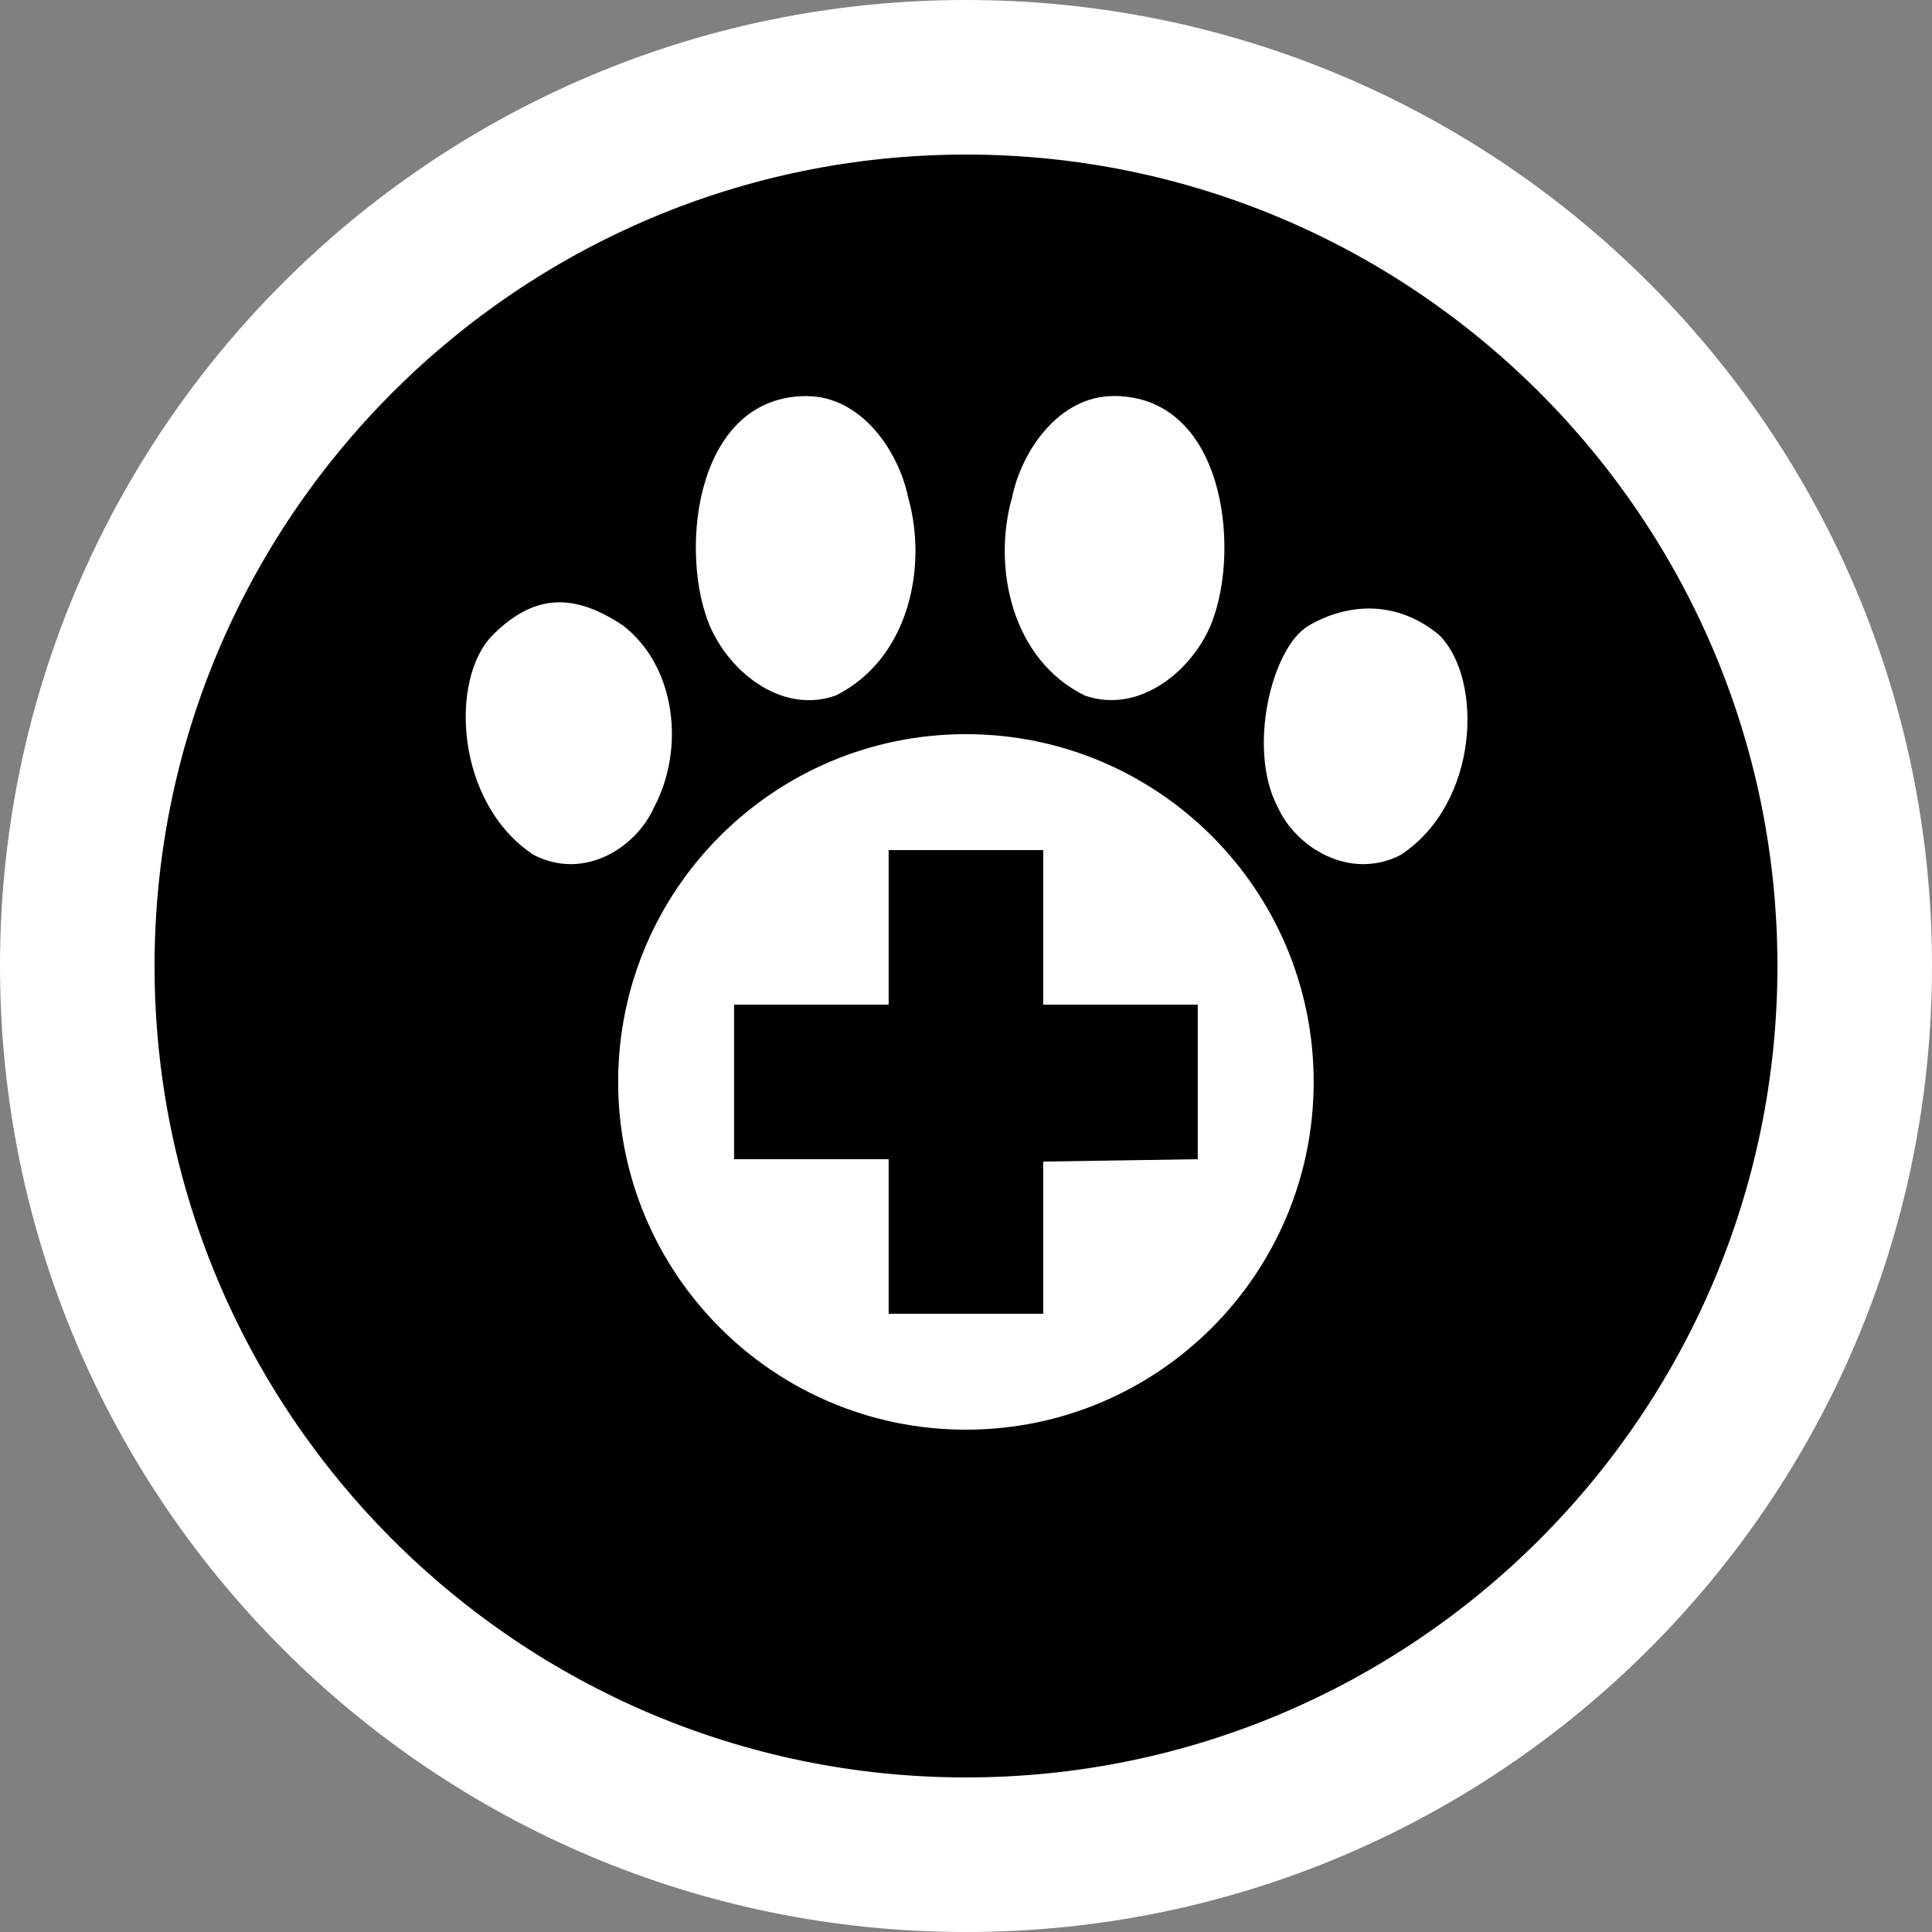 <?xml version="1.0" encoding="UTF-8"?><svg id="Layer_1" xmlns="http://www.w3.org/2000/svg" width=".882cm" height=".882cm" viewBox="0 0 25 25"><rect x="0" y="0" width="25" height="25" fill="#808080" stroke="none"/><rect y="0" width="25" height="25" fill="none"/><g><circle cx="12.5" cy="12.5" r="11.5"/><path d="M12.5,2c5.79,0,10.5,4.71,10.5,10.5s-4.71,10.5-10.5,10.5S2,18.29,2,12.5,6.71,2,12.5,2M12.5,0C5.596,0,0,5.596,0,12.5s5.596,12.5,12.5,12.5,12.5-5.596,12.5-12.5S19.404,0,12.5,0h0Z" fill="#fff"/></g><path d="M10.439,5.125c-1.419,0-1.645,1.931-1.281,2.906,.231,.623,.934,1.225,1.656,.969,.933-.462,1.197-1.645,.938-2.562-.126-.611-.614-1.312-1.312-1.312Zm3.969,0c-.699,0-1.187,.701-1.312,1.312-.26,.917,.004,2.101,.938,2.562,.722,.256,1.425-.346,1.656-.969,.364-.976,.138-2.906-1.281-2.906Zm-8.033,3.094c-.561,.561-.487,2.174,.531,2.844,.66,.338,1.33-.099,1.562-.625,.393-.747,.285-1.808-.406-2.344-.661-.441-1.169-.393-1.688,.125Zm10.562-.125c-.482,.278-.799,1.597-.406,2.344,.233,.526,.934,.963,1.594,.625,1.018-.67,1.071-2.272,.5-2.844-.532-.445-1.162-.429-1.688-.125Zm-4.438,1.406c-2.485,0-4.5,2.015-4.5,4.5s2.015,4.5,4.5,4.5,4.5-2.015,4.5-4.5-2.015-4.5-4.5-4.5Zm-1,1.5h2v2h2v2l-2,.031v1.969h-2v-2h-2v-2h2v-2Z" fill="#fff"/></svg>